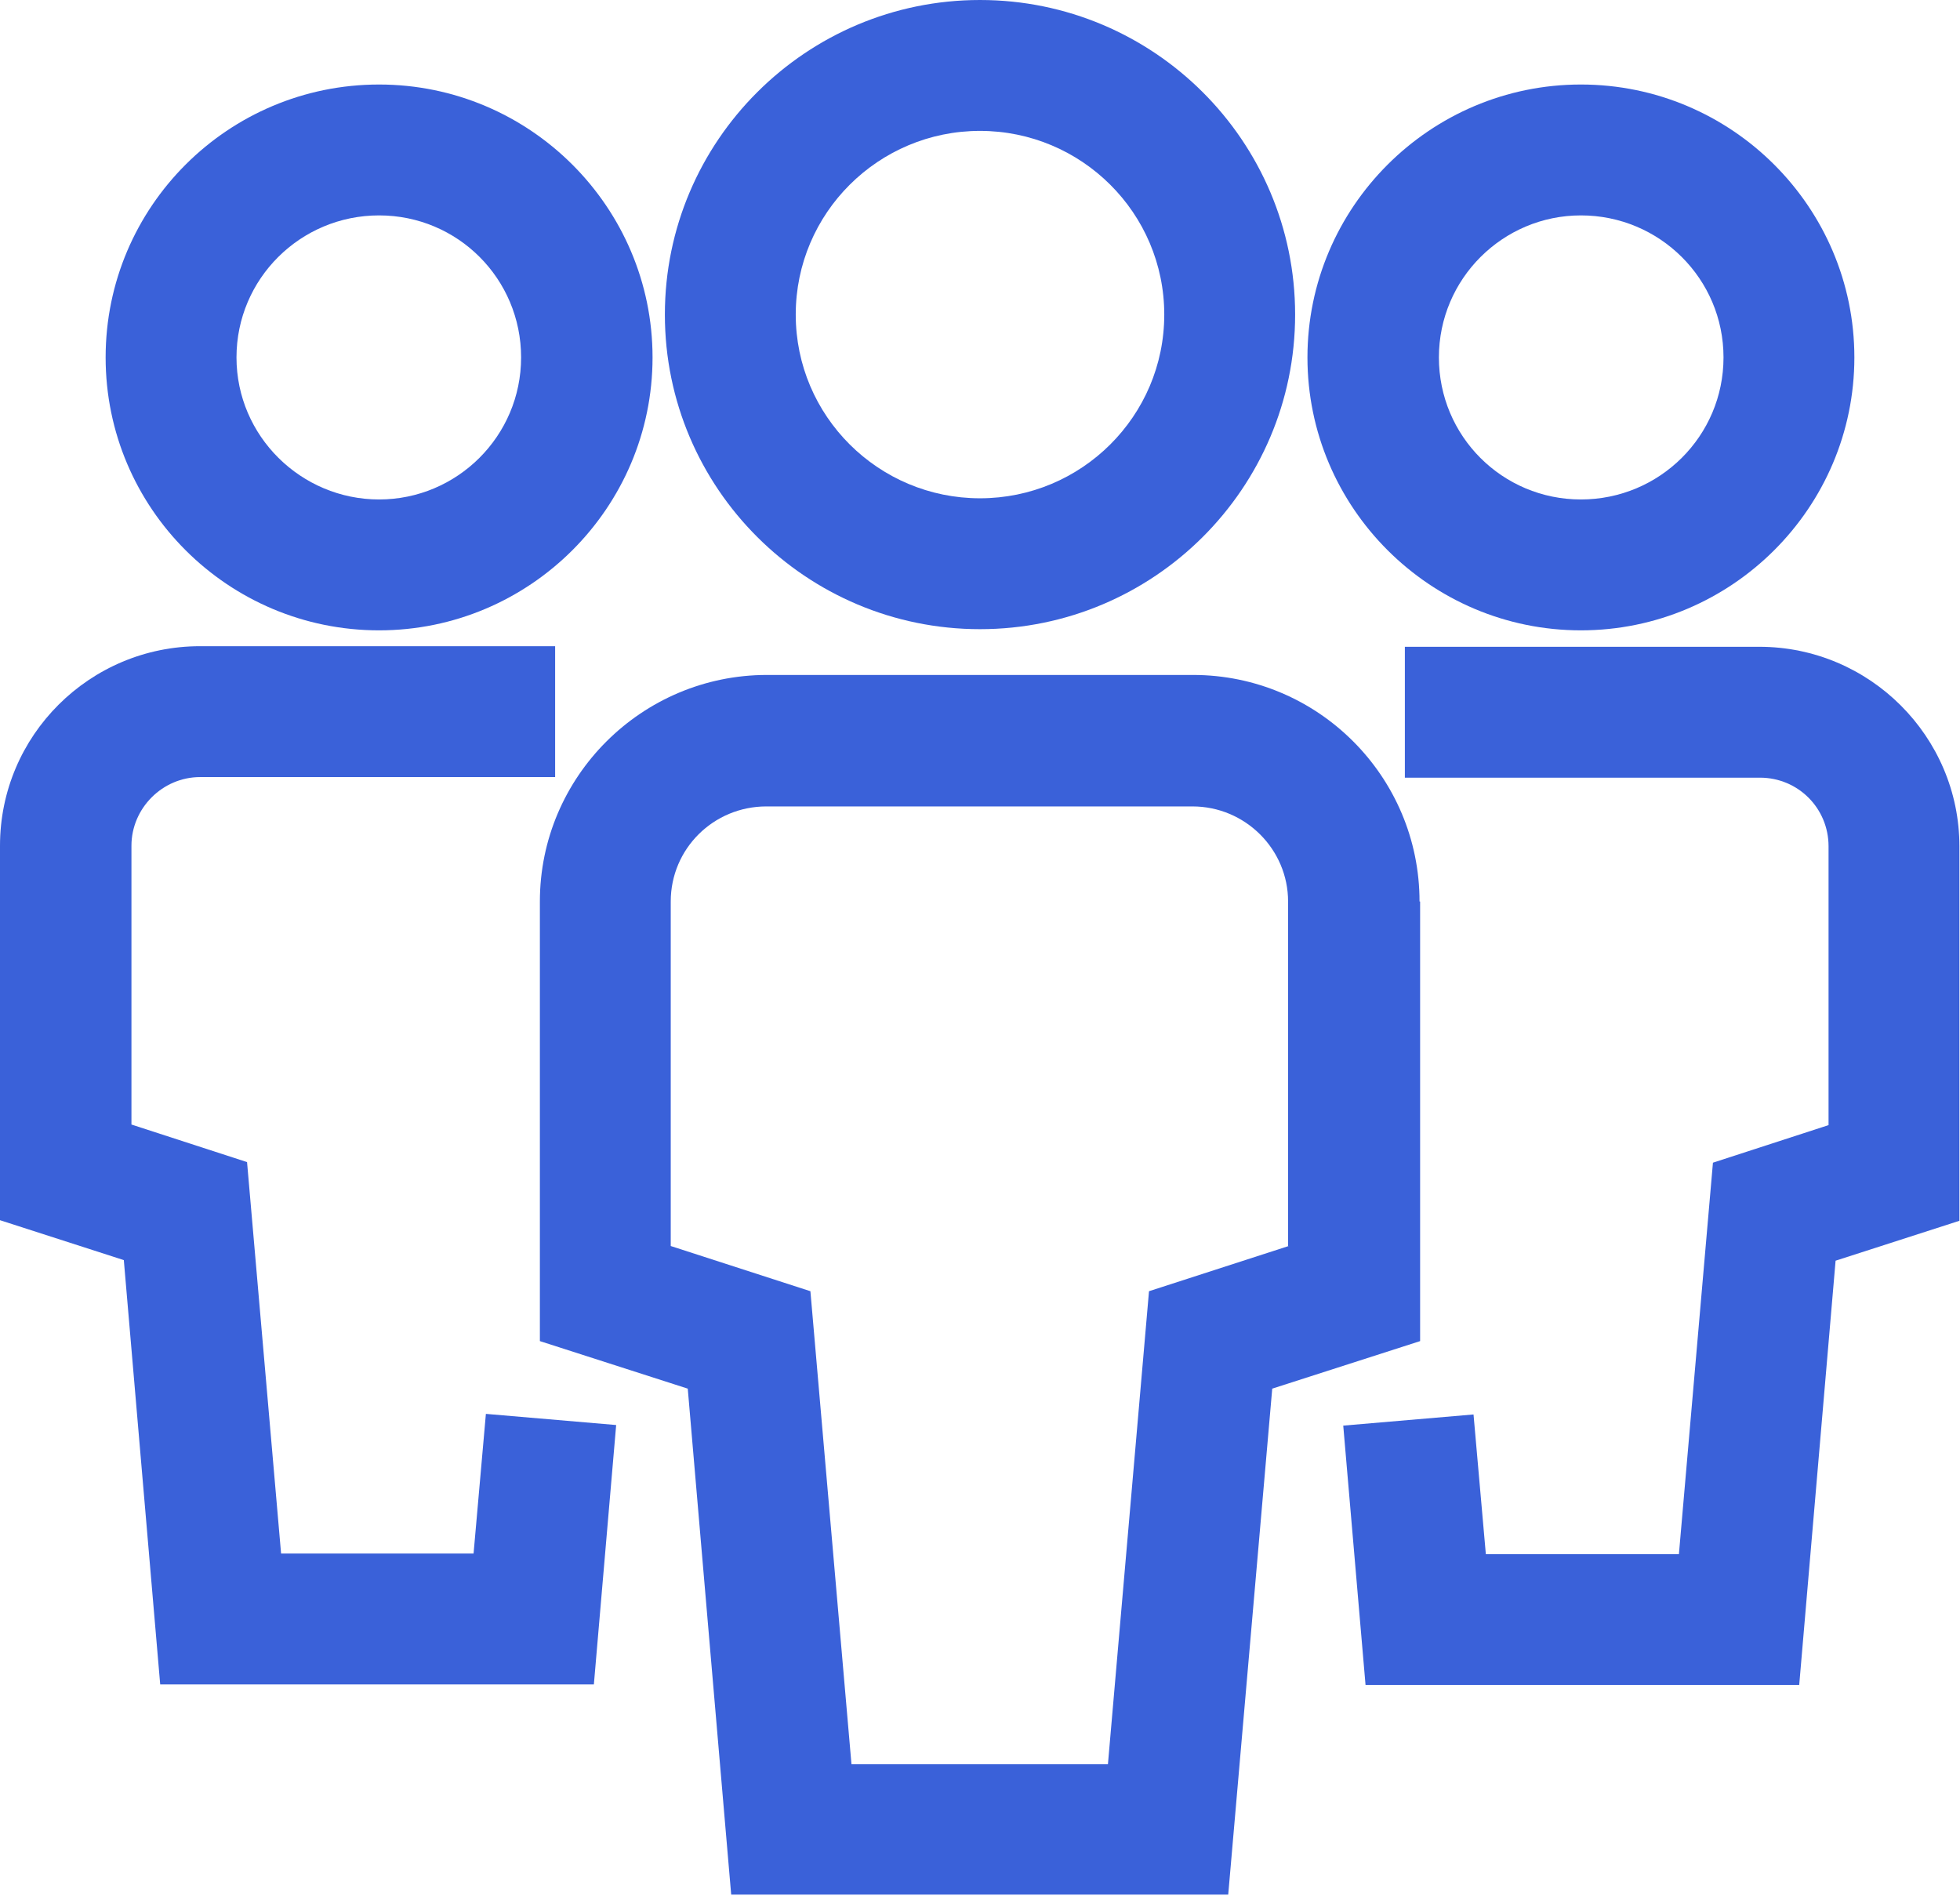 <?xml version="1.0" encoding="UTF-8"?>
<svg id="Capa_2" data-name="Capa 2" xmlns="http://www.w3.org/2000/svg" viewBox="0 0 33.4 32.3">
  <defs>
    <style>
      .cls-1 {
        fill: #3a61d9;
        stroke-width: 0px;
      }
    </style>
  </defs>
  <g id="Capa_1-2" data-name="Capa 1">
    <g>
      <path class="cls-1" d="M24.19,15.36c0-2.13-1.73-3.86-3.86-3.86h-7.26c-2.13,0-3.87,1.73-3.87,3.86v7.49l2.52.81.74,8.62h8.47l.75-8.62,2.52-.81v-7.49ZM21.96,21.23l-2.38.77-.7,8.06h-4.37l-.7-8.06-2.38-.77v-5.87c0-.9.73-1.62,1.63-1.62h7.26c.9,0,1.63.73,1.63,1.62v5.87Z"/>
      <path class="cls-1" d="M16.7,10.72c2.96,0,5.37-2.4,5.37-5.36S19.66,0,16.7,0s-5.37,2.4-5.37,5.36,2.41,5.36,5.37,5.36ZM16.7,2.23c1.73,0,3.14,1.4,3.14,3.13s-1.41,3.13-3.14,3.13-3.14-1.4-3.14-3.13,1.41-3.13,3.14-3.13Z"/>
      <path class="cls-1" d="M8.08,26.47h-3.29l-.58-6.67-1.97-.64v-4.75c0-.64.53-1.17,1.17-1.17h6.05v-2.23H3.41c-1.88,0-3.41,1.52-3.41,3.4v6.38l2.11.68.62,7.23h7.39l.38-4.42-2.22-.19-.21,2.38Z"/>
      <path class="cls-1" d="M6.46,10.74c2.57,0,4.66-2.09,4.66-4.65S9.03,1.44,6.46,1.44,1.8,3.52,1.8,6.09s2.09,4.65,4.66,4.65ZM6.46,3.67c1.34,0,2.42,1.08,2.42,2.42s-1.09,2.42-2.42,2.42-2.43-1.08-2.43-2.42,1.09-2.42,2.43-2.42Z"/>
      <path class="cls-1" d="M29.99,11.02h-6.05v2.23h6.05c.65,0,1.17.52,1.17,1.17v4.75l-1.97.64-.58,6.67h-3.29l-.21-2.38-2.22.19.38,4.42h7.39l.62-7.23,2.11-.68v-6.38c0-1.87-1.53-3.4-3.41-3.4Z"/>
      <path class="cls-1" d="M26.94,10.74c2.57,0,4.66-2.09,4.66-4.65s-2.09-4.65-4.66-4.65-4.66,2.09-4.66,4.65,2.09,4.65,4.66,4.65ZM26.94,3.67c1.34,0,2.43,1.08,2.43,2.42s-1.09,2.42-2.43,2.42-2.42-1.08-2.42-2.42,1.09-2.42,2.42-2.42Z"/>
    </g>
  </g>
</svg>